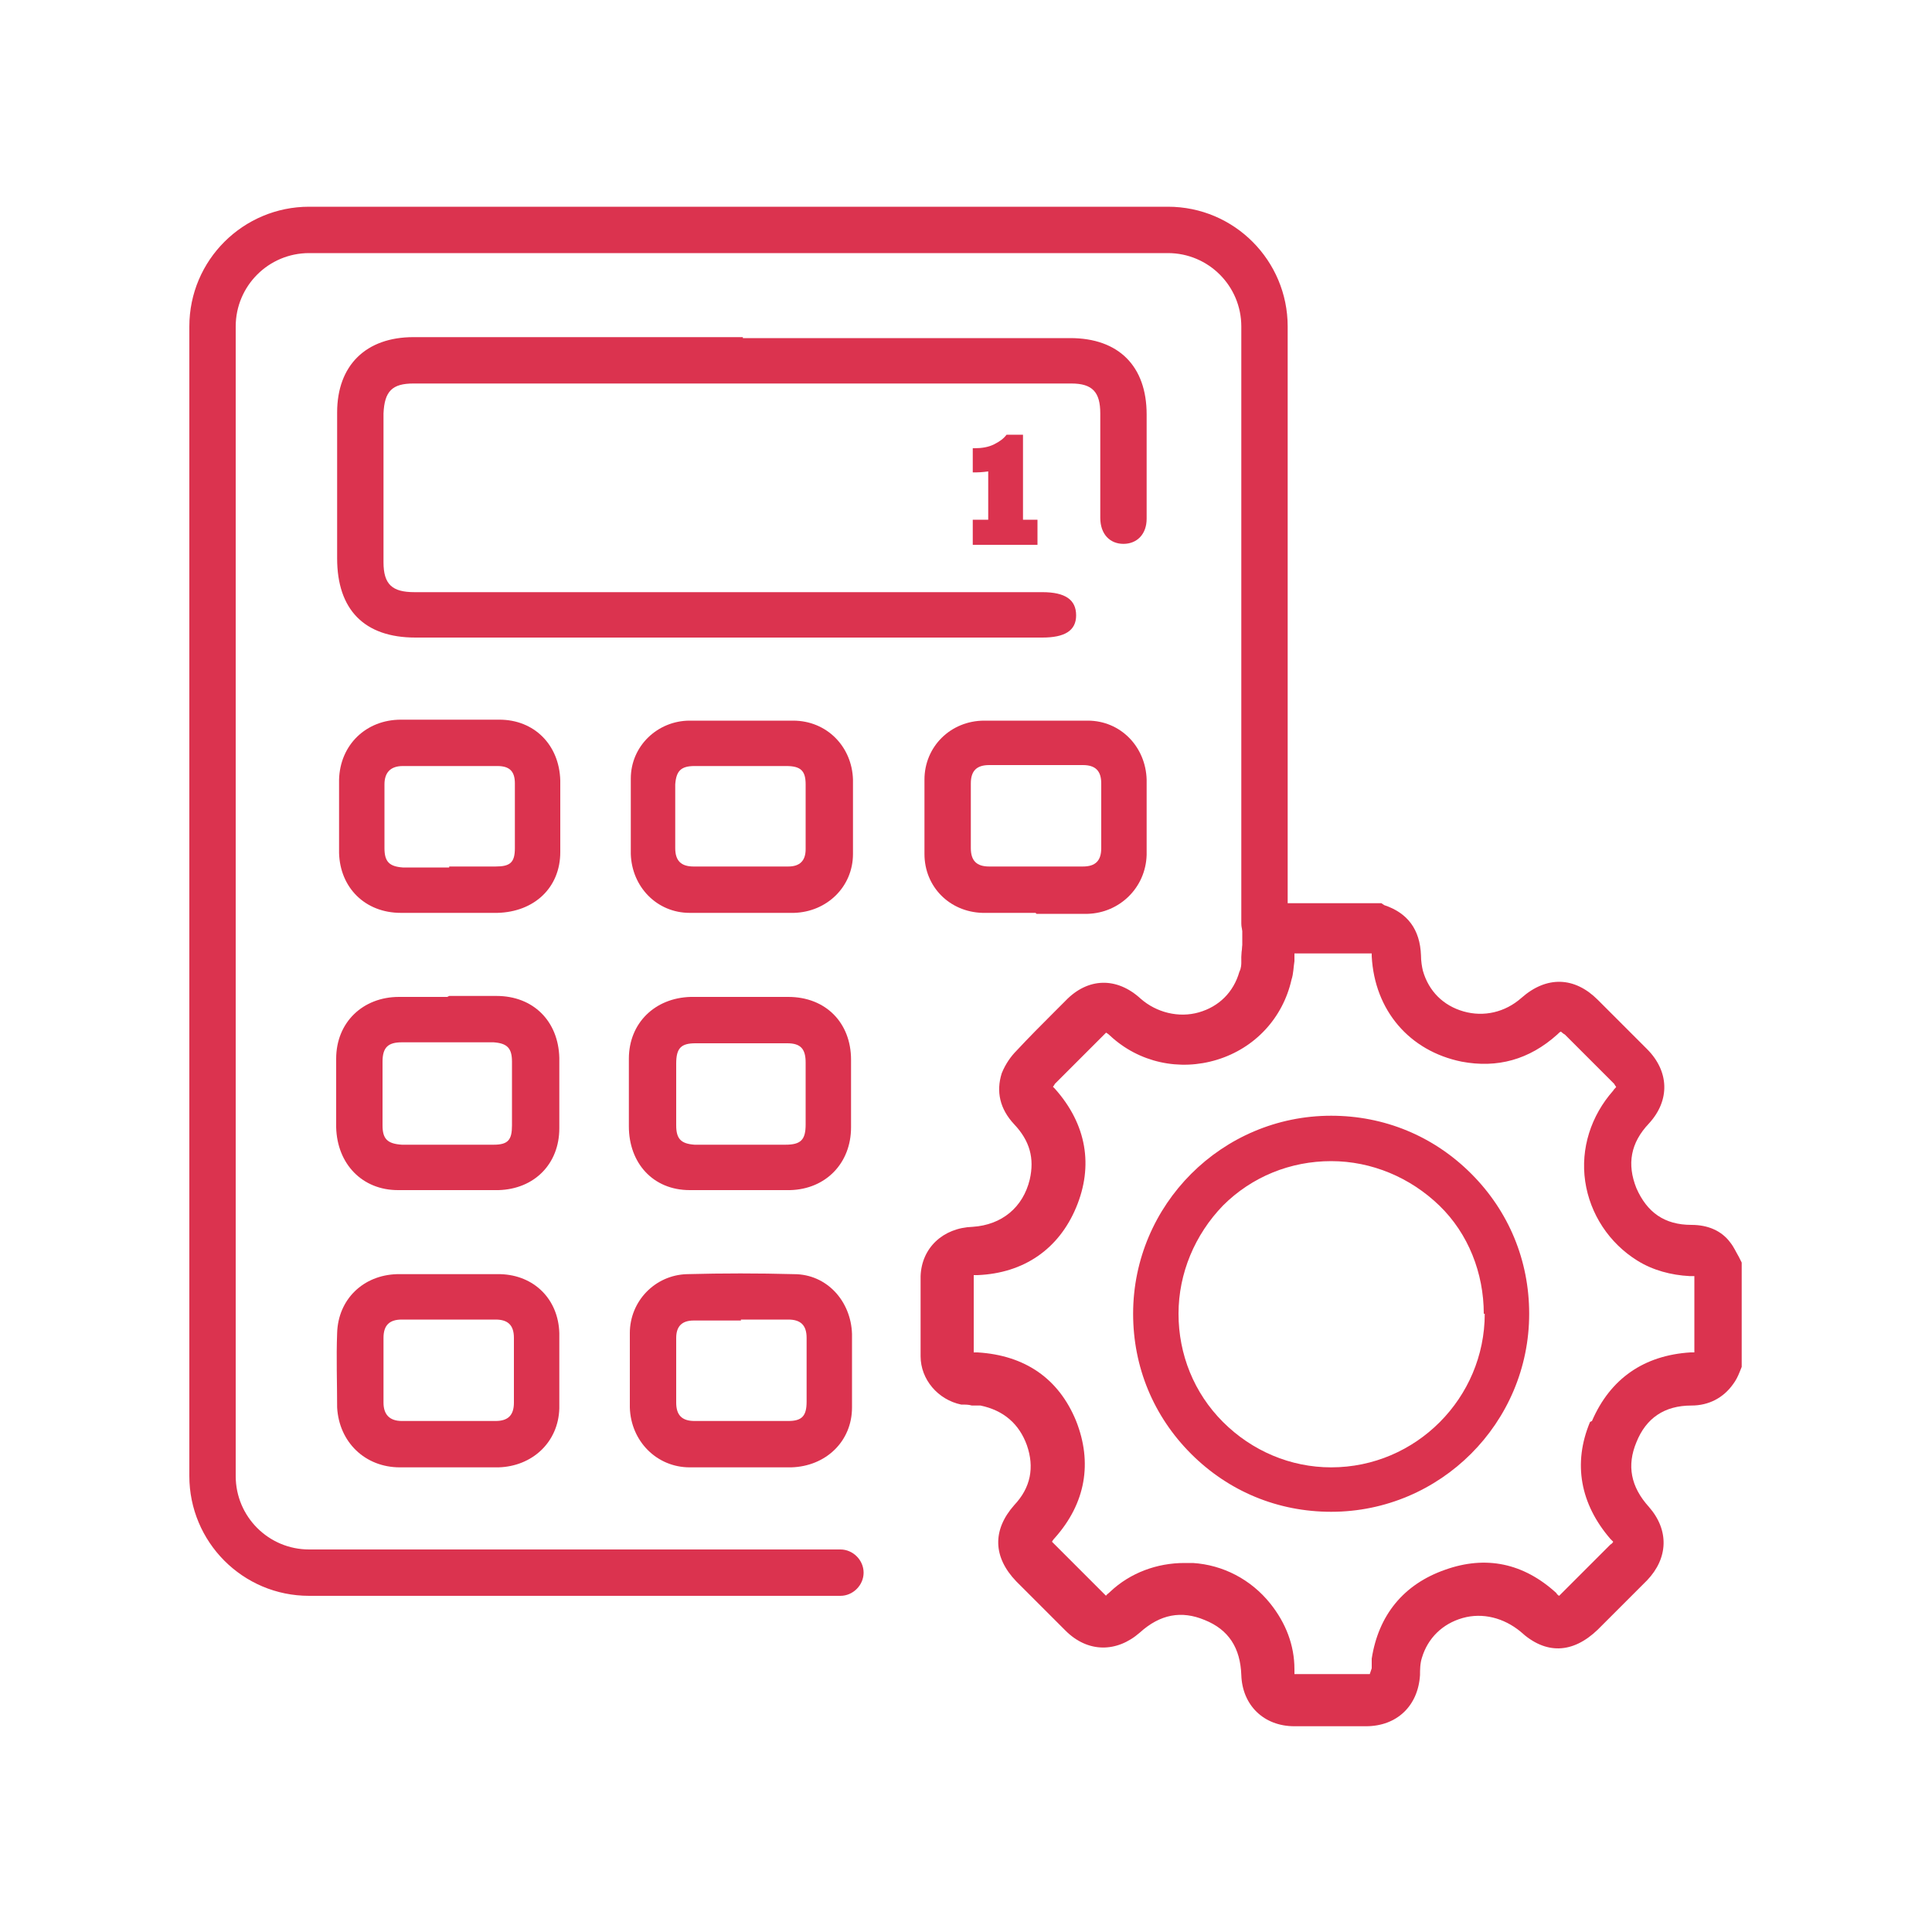 <?xml version="1.0" encoding="UTF-8"?>
<svg id="icones" xmlns="http://www.w3.org/2000/svg" viewBox="0 0 20 20">
  <defs>
    <style>
      .cls-1 {
        fill: #db334f;
      }
    </style>
  </defs>
  <g>
    <path class="cls-1" d="m7.69,3.5c1.13,0,2.26,0,3.39,0,.5,0,.79.29.79.79,0,.36,0,.72,0,1.08,0,.16-.1.26-.24.26-.14,0-.24-.1-.24-.27,0-.03,0-.07,0-.1,0-.33,0-.65,0-.98,0-.22-.08-.31-.3-.31-2.27,0-4.54,0-6.81,0-.22,0-.3.08-.31.31,0,.51,0,1.03,0,1.54,0,.23.09.31.32.31,2.17,0,4.34,0,6.5,0,.24,0,.35.08.35.24,0,.16-.12.23-.35.23-2.16,0-4.33,0-6.49,0-.53,0-.81-.29-.81-.82,0-.5,0-1.01,0-1.51,0-.49.3-.78.79-.78,1.14,0,2.27,0,3.41,0Z"/>
    <path class="cls-1" d="m7.67,15.19c-.18,0-.36,0-.53,0-.34,0-.61-.27-.62-.62,0-.26,0-.51,0-.77,0-.33.26-.6.59-.61.37-.01.74-.01,1.11,0,.34,0,.59.28.6.62,0,.25,0,.5,0,.76,0,.35-.27.61-.63.62-.17,0-.35,0-.52,0Zm0-1.52c-.16,0-.33,0-.49,0-.12,0-.18.06-.18.18,0,.22,0,.45,0,.67,0,.13.06.19.19.19.32,0,.64,0,.97,0,.14,0,.19-.05.19-.2,0-.22,0-.44,0-.66,0-.13-.06-.19-.19-.19-.16,0-.33,0-.49,0Z"/>
    <path class="cls-1" d="m7.67,10.32c.16,0,.33,0,.49,0,.39,0,.65.27.65.65,0,.23,0,.47,0,.7,0,.37-.26.64-.63.65-.35,0-.69,0-1.04,0-.38,0-.63-.28-.63-.66,0-.23,0-.47,0-.7,0-.37.27-.63.64-.64.17,0,.35,0,.52,0Zm0,1.53c.15,0,.31,0,.46,0,.16,0,.21-.05.21-.21,0-.21,0-.43,0-.64,0-.14-.05-.2-.19-.2-.32,0-.64,0-.95,0-.15,0-.2.05-.2.21,0,.21,0,.43,0,.64,0,.14.05.19.19.2.16,0,.32,0,.48,0Z"/>
    <path class="cls-1" d="m4.65,9.45c-.17,0-.34,0-.5,0-.37,0-.63-.26-.64-.62,0-.25,0-.5,0-.76.01-.36.28-.62.64-.62.34,0,.68,0,1.02,0,.36,0,.62.26.63.63,0,.25,0,.5,0,.74,0,.37-.27.62-.65.63-.17,0-.34,0-.5,0Zm0-.48c.16,0,.32,0,.48,0,.15,0,.2-.04.2-.19,0-.22,0-.45,0-.67,0-.12-.05-.18-.18-.18-.33,0-.65,0-.98,0-.13,0-.19.07-.19.19,0,.22,0,.44,0,.66,0,.14.05.19.19.2.16,0,.32,0,.48,0Z"/>
    <path class="cls-1" d="m4.65,10.31c.16,0,.33,0,.49,0,.38,0,.64.26.65.64,0,.24,0,.49,0,.73,0,.37-.26.63-.63.64-.35,0-.69,0-1.04,0-.37,0-.63-.27-.64-.65,0-.24,0-.48,0-.71,0-.38.28-.64.65-.64.17,0,.34,0,.5,0Zm0,.48c-.16,0-.33,0-.49,0-.14,0-.2.05-.2.2,0,.22,0,.44,0,.66,0,.14.05.19.2.2.32,0,.63,0,.95,0,.15,0,.19-.05.19-.2,0-.22,0-.44,0-.66,0-.14-.05-.19-.19-.2-.15,0-.31,0-.46,0Z"/>
    <path class="cls-1" d="m4.65,13.19c.18,0,.36,0,.53,0,.35.01.6.26.61.61,0,.26,0,.52,0,.78-.01.35-.28.6-.63.61-.34,0-.68,0-1.02,0-.36,0-.63-.26-.65-.62,0-.26-.01-.51,0-.77.01-.35.27-.6.62-.61.18,0,.35,0,.53,0,0,0,0,0,0,0Zm-.01,1.52c.16,0,.33,0,.49,0,.13,0,.19-.06.19-.19,0-.22,0-.45,0-.67,0-.13-.06-.19-.19-.19-.32,0-.64,0-.97,0-.13,0-.19.06-.19.19,0,.22,0,.45,0,.67,0,.12.06.19.19.19.16,0,.32,0,.48,0Z"/>
    <path class="cls-1" d="m7.67,9.45c-.18,0-.36,0-.53,0-.34,0-.6-.27-.61-.61,0-.26,0-.52,0-.78,0-.34.28-.6.61-.6.35,0,.71,0,1.07,0,.35,0,.61.27.62.61,0,.26,0,.51,0,.77,0,.34-.27.6-.61.61-.18,0-.36,0-.55,0Zm0-1.52c-.16,0-.32,0-.48,0-.14,0-.19.05-.2.19,0,.22,0,.44,0,.66,0,.13.06.19.19.19.33,0,.65,0,.98,0,.12,0,.18-.06.18-.18,0-.22,0-.45,0-.67,0-.14-.05-.19-.2-.19-.16,0-.32,0-.48,0Z"/>
    <path class="cls-1" d="m10.72,9.45c-.18,0-.36,0-.55,0-.34-.01-.6-.27-.6-.61,0-.26,0-.51,0-.77,0-.34.27-.61.62-.61.35,0,.71,0,1.07,0,.34,0,.6.27.61.61,0,.26,0,.52,0,.78-.01.34-.28.6-.61.61-.18,0-.35,0-.53,0Zm0-.48c.16,0,.33,0,.49,0,.13,0,.19-.06.19-.19,0-.22,0-.45,0-.67,0-.13-.06-.19-.19-.19-.32,0-.64,0-.97,0-.13,0-.19.06-.19.19,0,.22,0,.45,0,.67,0,.13.06.19.19.19.16,0,.32,0,.48,0Z"/>
    <path class="cls-1" d="m8.7,16.52H3.2c-.69,0-1.24-.56-1.24-1.24V3.38c0-.69.56-1.24,1.24-1.24h8.89c.69,0,1.24.56,1.24,1.24v6.18c0,.13-.11.24-.24.24s-.24-.11-.24-.24V3.38c0-.42-.34-.76-.76-.76H3.2c-.42,0-.76.34-.76.76v11.9c0,.42.34.76.76.76h5.5c.13,0,.24.11.24.24s-.11.24-.24.24Z"/>
    <path class="cls-1" d="m10.74,5.64h-.67v-.26h.16v-.5s-.07.01-.12.01c-.02,0-.03,0-.04,0v-.25s.01,0,.02,0c.07,0,.14-.01.2-.04.06-.03.1-.06.13-.1h.17v.88h.15v.26Z"/>
  </g>
  <g>
    <path class="cls-1" d="m18.03,13.07s-.02-.04-.03-.06c-.03-.05-.05-.1-.09-.15-.09-.12-.23-.18-.4-.18-.28,0-.46-.13-.57-.38-.1-.25-.06-.47.13-.67.22-.24.21-.54-.02-.77-.14-.14-.28-.28-.43-.43l-.08-.08c-.24-.24-.53-.25-.79-.02-.17.15-.39.2-.6.14-.21-.06-.36-.21-.42-.42-.01-.04-.02-.1-.02-.16-.01-.27-.14-.44-.38-.52l-.03-.02h-1.04c-.28.1-.42.31-.41.61,0,.02,0,.06-.02.1-.06.21-.21.36-.42.42-.21.06-.44,0-.6-.14-.25-.23-.55-.22-.78.02l-.11.11c-.14.14-.27.27-.4.41-.05.05-.11.13-.15.23-.06.19-.02.37.13.53.16.17.21.35.16.57-.07.29-.29.47-.59.49-.31.01-.53.22-.54.51,0,.28,0,.55,0,.83,0,.24.18.45.42.5.04,0,.08,0,.11.01.03,0,.06,0,.09,0,.24.05.4.19.48.41.08.23.04.44-.13.62-.23.26-.22.54.02.79.17.17.34.34.51.51.23.23.53.23.77.02.21-.19.43-.23.67-.13.25.1.37.29.38.57.01.31.23.53.55.53.12,0,.25,0,.37,0s.25,0,.37,0c.32,0,.54-.21.56-.53,0-.05,0-.12.02-.18.06-.2.21-.35.42-.41.21-.06.43,0,.6.14.26.24.54.23.8-.02l.1-.1c.14-.14.27-.27.41-.41.22-.23.23-.52.02-.76-.19-.21-.23-.43-.13-.67.1-.25.29-.38.57-.38.18,0,.33-.08.43-.22.03-.04.05-.08.07-.13l.02-.05v-1.05s0-.02,0-.02Zm-1.57,1.65c-.18.43-.1.85.21,1.21.02.02.03.03.03.03,0,0-.01.02-.03.03-.17.17-.34.34-.51.51-.01.01-.02.02-.02.02,0,0-.02-.01-.03-.03-.34-.31-.73-.39-1.15-.24-.43.15-.69.47-.76.92,0,.03,0,.07,0,.1l-.02.06h-.11c-.22,0-.44,0-.67,0,0,0,0-.01,0-.05,0-.25-.09-.48-.25-.68-.2-.25-.49-.4-.8-.42-.03,0-.06,0-.09,0-.28,0-.56.1-.77.3-.02.02-.04.03-.04.04,0,0-.02-.02-.04-.04l-.49-.49s-.03-.03-.03-.03c0,0,.01-.02.03-.04.32-.36.39-.78.22-1.21-.18-.44-.53-.68-1.02-.71-.02,0-.04,0-.04,0,0,0,0-.02,0-.04,0-.24,0-.49,0-.73,0-.02,0-.03,0-.03,0,0,.02,0,.04,0,.48-.02.84-.27,1.02-.7s.11-.86-.22-1.23c-.01-.01-.02-.02-.02-.02,0,0,.01-.01.02-.03.17-.17.34-.34.5-.5.02-.02.03-.03.03-.03,0,0,.02.01.04.03.3.28.72.37,1.11.25.39-.12.68-.43.77-.83.02-.06.02-.13.03-.19v-.05s0-.03,0-.03c0,0,.01,0,.03,0,.25,0,.5,0,.75,0,.01,0,.02,0,.02,0,0,0,0,.02,0,.03.03.56.39.98.93,1.09.37.07.7-.02.99-.28.02-.02.03-.03.04-.03,0,0,.02.02.04.03l.13.13c.13.13.25.25.38.38,0,0,.01.02.02.03,0,.01-.02.02-.03.04-.23.26-.34.6-.29.94.05.34.25.64.54.82.16.1.35.15.54.16.03,0,.04,0,.05,0,0,0,0,.02,0,.05,0,.24,0,.48,0,.71,0,.02,0,.03,0,.03,0,0-.02,0-.04,0-.48.03-.83.27-1.02.71Z"/>
    <path class="cls-1" d="m13.78,11.55c-1.13,0-2.05.92-2.05,2.05,0,.55.21,1.06.6,1.45.39.39.9.6,1.45.6,1.13,0,2.05-.92,2.05-2.05,0-.55-.21-1.06-.6-1.45-.39-.39-.9-.6-1.45-.6Zm1.59,2.05c0,.87-.71,1.59-1.59,1.59-.42,0-.82-.17-1.12-.47-.3-.3-.46-.7-.46-1.12,0-.42.17-.82.46-1.12.3-.3.7-.46,1.12-.46h0c.42,0,.82.17,1.12.46s.46.7.46,1.12Z"/>
  </g>
  <polygon class="cls-1" points="12.86 9.09 12.86 10 13.1 9.91 13.01 9.01 12.86 9.09"/>
</svg>